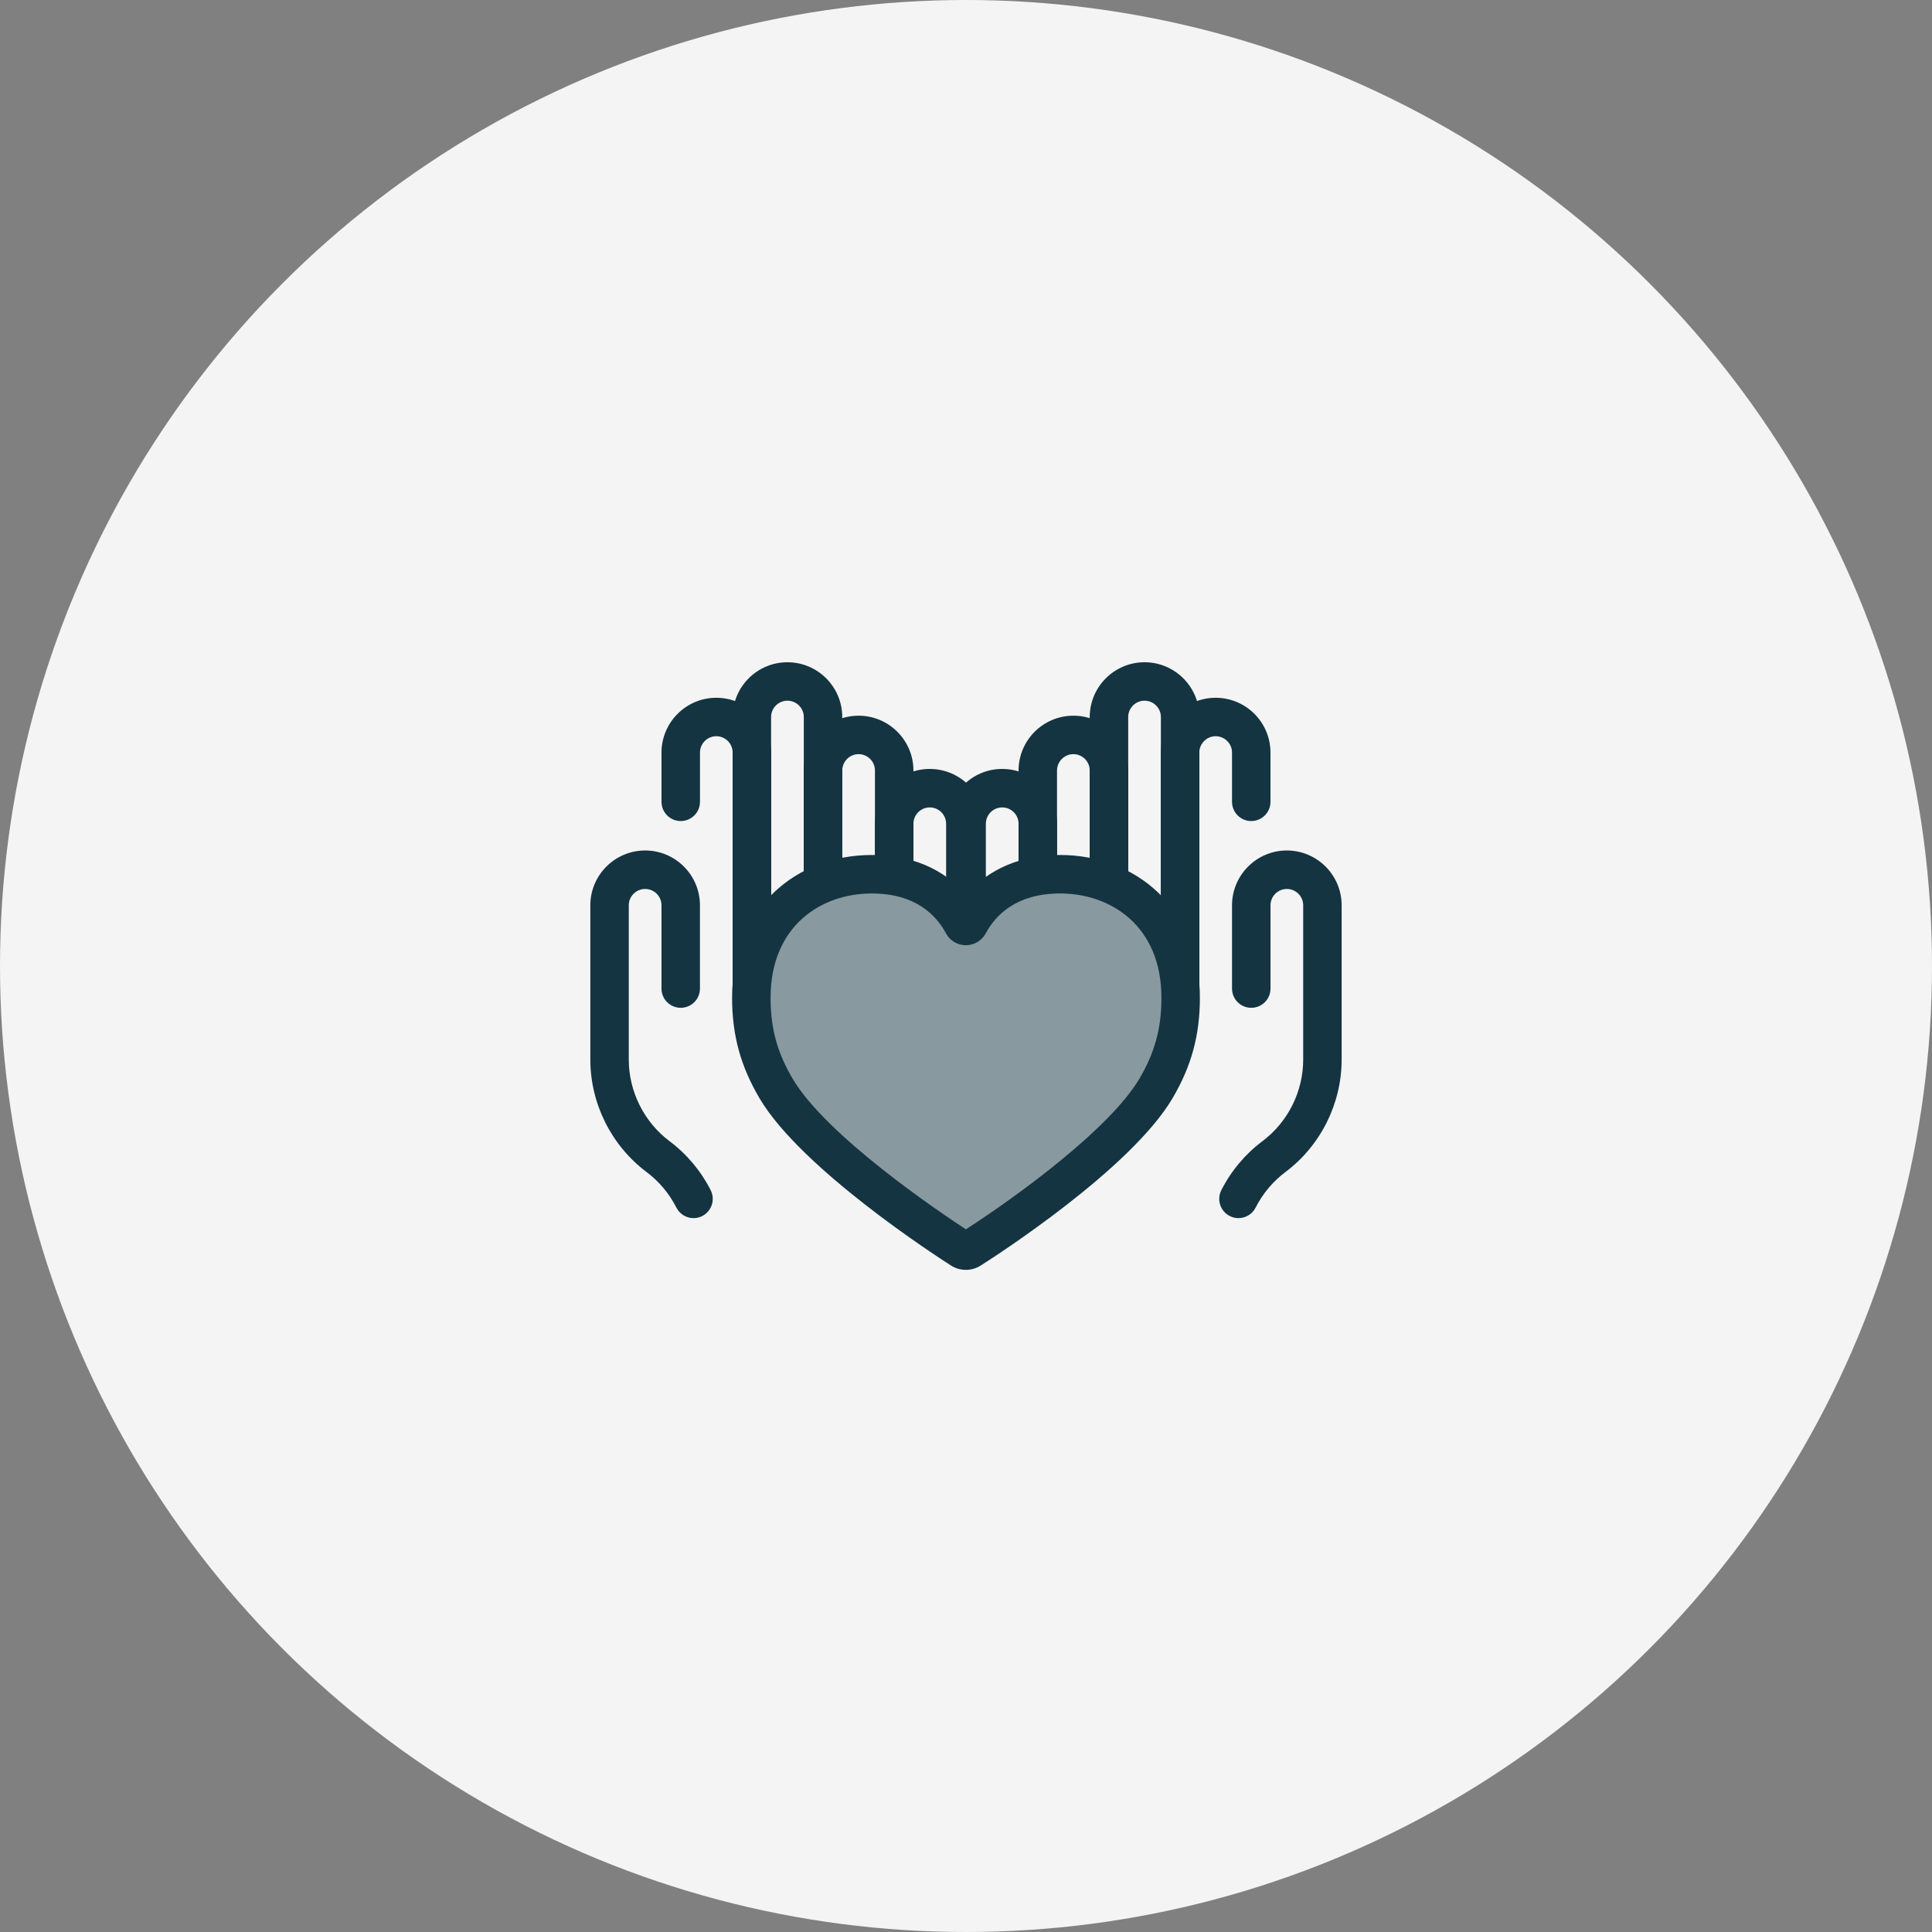 <svg width="72" height="72" viewBox="0 0 72 72" fill="none" xmlns="http://www.w3.org/2000/svg">
<rect x="0" y="0" width="72" height="72" fill="#808080" stroke="none"/>
<circle cx="36" cy="36" r="36" fill="#F4F4F4"/>
<g clip-path="url(#clip0)">
<path d="M33.324 38.158C32.928 38.158 32.607 37.837 32.607 37.441V28.715C32.607 28.379 32.334 28.105 31.998 28.105C31.662 28.105 31.389 28.379 31.389 28.715V37.441C31.389 37.837 31.068 38.158 30.672 38.158C30.276 38.158 29.955 37.837 29.955 37.441V28.715C29.955 27.588 30.871 26.672 31.998 26.672C33.124 26.672 34.041 27.588 34.041 28.715V37.441C34.041 37.837 33.719 38.158 33.324 38.158Z" fill="#143441"/>
<path d="M28.021 38.153C27.625 38.153 27.304 37.832 27.304 37.436V28.047C27.304 27.711 27.031 27.437 26.695 27.437C26.359 27.437 26.086 27.711 26.086 28.047V29.881C26.086 30.277 25.765 30.598 25.369 30.598C24.973 30.598 24.652 30.277 24.652 29.881V28.047C24.652 26.92 25.569 26.004 26.695 26.004C27.821 26.004 28.738 26.92 28.738 28.047V37.436C28.738 37.832 28.417 38.153 28.021 38.153Z" fill="#143441"/>
<path d="M30.671 38.155C30.276 38.155 29.955 37.834 29.955 37.438V26.722C29.955 26.386 29.681 26.113 29.345 26.113C29.009 26.113 28.736 26.386 28.736 26.722V37.438C28.736 37.834 28.415 38.155 28.02 38.155C27.624 38.155 27.303 37.834 27.303 37.438V26.722C27.303 25.596 28.219 24.68 29.345 24.68C30.472 24.68 31.388 25.596 31.388 26.722V37.438C31.388 37.834 31.067 38.155 30.671 38.155Z" fill="#143441"/>
<path d="M25.846 45.396C25.584 45.396 25.332 45.252 25.206 45.002C24.943 44.484 24.559 44.025 24.094 43.677C22.783 42.693 22 41.127 22 39.488V33.738C22 32.612 22.916 31.695 24.043 31.695C25.169 31.695 26.085 32.612 26.085 33.738V36.842C26.085 37.237 25.765 37.558 25.369 37.558C24.973 37.558 24.652 37.237 24.652 36.842V33.738C24.652 33.402 24.379 33.129 24.043 33.129C23.707 33.129 23.433 33.402 23.433 33.738V39.488C23.433 40.679 24.002 41.816 24.954 42.53C25.594 43.01 26.124 43.641 26.485 44.355C26.663 44.709 26.522 45.14 26.169 45.319C26.065 45.371 25.954 45.396 25.846 45.396Z" fill="#143441"/>
<path d="M35.976 38.153C35.58 38.153 35.259 37.832 35.259 37.436V30.699C35.259 30.363 34.986 30.09 34.65 30.09C34.314 30.09 34.041 30.363 34.041 30.699V37.436C34.041 37.832 33.72 38.153 33.324 38.153C32.928 38.153 32.607 37.832 32.607 37.436V30.699C32.607 29.573 33.524 28.656 34.65 28.656C35.776 28.656 36.693 29.573 36.693 30.699V37.436C36.693 37.832 36.372 38.153 35.976 38.153Z" fill="#143441"/>
<path d="M41.328 38.158C40.932 38.158 40.611 37.837 40.611 37.441V28.715C40.611 28.379 40.338 28.105 40.002 28.105C39.666 28.105 39.392 28.379 39.392 28.715V37.441C39.392 37.837 39.072 38.158 38.676 38.158C38.28 38.158 37.959 37.837 37.959 37.441V28.715C37.959 27.588 38.875 26.672 40.002 26.672C41.128 26.672 42.044 27.588 42.044 28.715V37.441C42.044 37.837 41.724 38.158 41.328 38.158Z" fill="#143441"/>
<path d="M43.978 38.153C43.583 38.153 43.262 37.832 43.262 37.436V28.047C43.262 26.92 44.178 26.004 45.304 26.004C46.431 26.004 47.347 26.92 47.347 28.047V29.881C47.347 30.277 47.026 30.598 46.63 30.598C46.234 30.598 45.914 30.277 45.914 29.881V28.047C45.914 27.711 45.64 27.437 45.304 27.437C44.968 27.437 44.695 27.711 44.695 28.047V37.436C44.695 37.832 44.374 38.153 43.978 38.153Z" fill="#143441"/>
<path d="M43.98 38.155C43.584 38.155 43.263 37.834 43.263 37.438V26.722C43.263 26.386 42.99 26.113 42.654 26.113C42.318 26.113 42.045 26.386 42.045 26.722V37.438C42.045 37.834 41.724 38.155 41.328 38.155C40.932 38.155 40.611 37.834 40.611 37.438V26.722C40.611 25.596 41.528 24.68 42.654 24.68C43.78 24.68 44.697 25.596 44.697 26.722V37.438C44.697 37.834 44.376 38.155 43.98 38.155Z" fill="#143441"/>
<path d="M46.154 45.396C46.045 45.396 45.935 45.371 45.831 45.319C45.478 45.14 45.336 44.709 45.515 44.356C45.876 43.641 46.405 43.01 47.045 42.53C47.998 41.816 48.566 40.679 48.566 39.488V33.738C48.566 33.402 48.293 33.129 47.957 33.129C47.621 33.129 47.348 33.402 47.348 33.738V36.842C47.348 37.237 47.027 37.558 46.631 37.558C46.235 37.558 45.914 37.237 45.914 36.842V33.738C45.914 32.612 46.831 31.695 47.957 31.695C49.083 31.695 49.999 32.612 49.999 33.738V39.488C49.999 41.127 49.217 42.693 47.906 43.677C47.441 44.025 47.056 44.484 46.794 45.002C46.668 45.252 46.416 45.396 46.154 45.396Z" fill="#143441"/>
<path d="M38.675 38.153C38.279 38.153 37.959 37.832 37.959 37.436V30.699C37.959 30.363 37.685 30.09 37.349 30.09C37.013 30.09 36.74 30.363 36.74 30.699V37.436C36.74 37.832 36.419 38.153 36.023 38.153C35.627 38.153 35.307 37.832 35.307 37.436V30.699C35.307 29.573 36.223 28.656 37.349 28.656C38.476 28.656 39.392 29.573 39.392 30.699V37.436C39.392 37.832 39.071 38.153 38.675 38.153Z" fill="#143441"/>
<path d="M39.51 32.578C37.414 32.578 36.474 33.753 36.104 34.443C36.058 34.529 35.932 34.529 35.885 34.442C35.517 33.752 34.582 32.578 32.486 32.578C30.1 32.578 28 34.208 28 37.183C28 38.387 28.245 39.418 28.926 40.569C30.314 42.915 34.886 45.956 35.825 46.555C35.929 46.621 36.06 46.622 36.164 46.556C37.104 45.959 41.676 42.933 43.075 40.569C43.756 39.418 44 38.387 44 37.183C43.999 34.208 41.897 32.578 39.51 32.578Z" fill="#8999A0"/>
<path d="M35.995 47.324C35.798 47.324 35.606 47.268 35.439 47.161C34.873 46.8 29.857 43.552 28.309 40.936C27.6 39.736 27.283 38.58 27.283 37.185C27.283 35.582 27.827 34.22 28.855 33.246C29.797 32.354 31.087 31.863 32.486 31.863C34.29 31.863 35.373 32.616 35.999 33.348C36.609 32.65 37.698 31.863 39.51 31.863C40.909 31.863 42.199 32.354 43.142 33.246C44.172 34.22 44.716 35.582 44.716 37.185C44.716 38.581 44.4 39.738 43.692 40.936C42.133 43.572 37.115 46.803 36.548 47.163C36.382 47.268 36.191 47.324 35.995 47.324ZM32.486 33.297C30.61 33.297 28.717 34.499 28.717 37.185C28.717 38.323 28.964 39.227 29.543 40.206C30.799 42.33 34.985 45.152 35.996 45.814C37.985 44.529 41.37 42.044 42.458 40.206C43.036 39.229 43.283 38.325 43.283 37.185C43.283 34.499 41.388 33.297 39.51 33.297C37.876 33.297 37.099 34.105 36.736 34.783C36.589 35.056 36.305 35.226 35.995 35.226C35.684 35.226 35.4 35.056 35.253 34.782C34.891 34.104 34.117 33.297 32.486 33.297Z" fill="#143441"/>
</g>
<defs>
<clipPath id="clip0">
<rect x="22" y="22" width="28" height="28" fill="white"/>
</clipPath>
</defs>
</svg>
